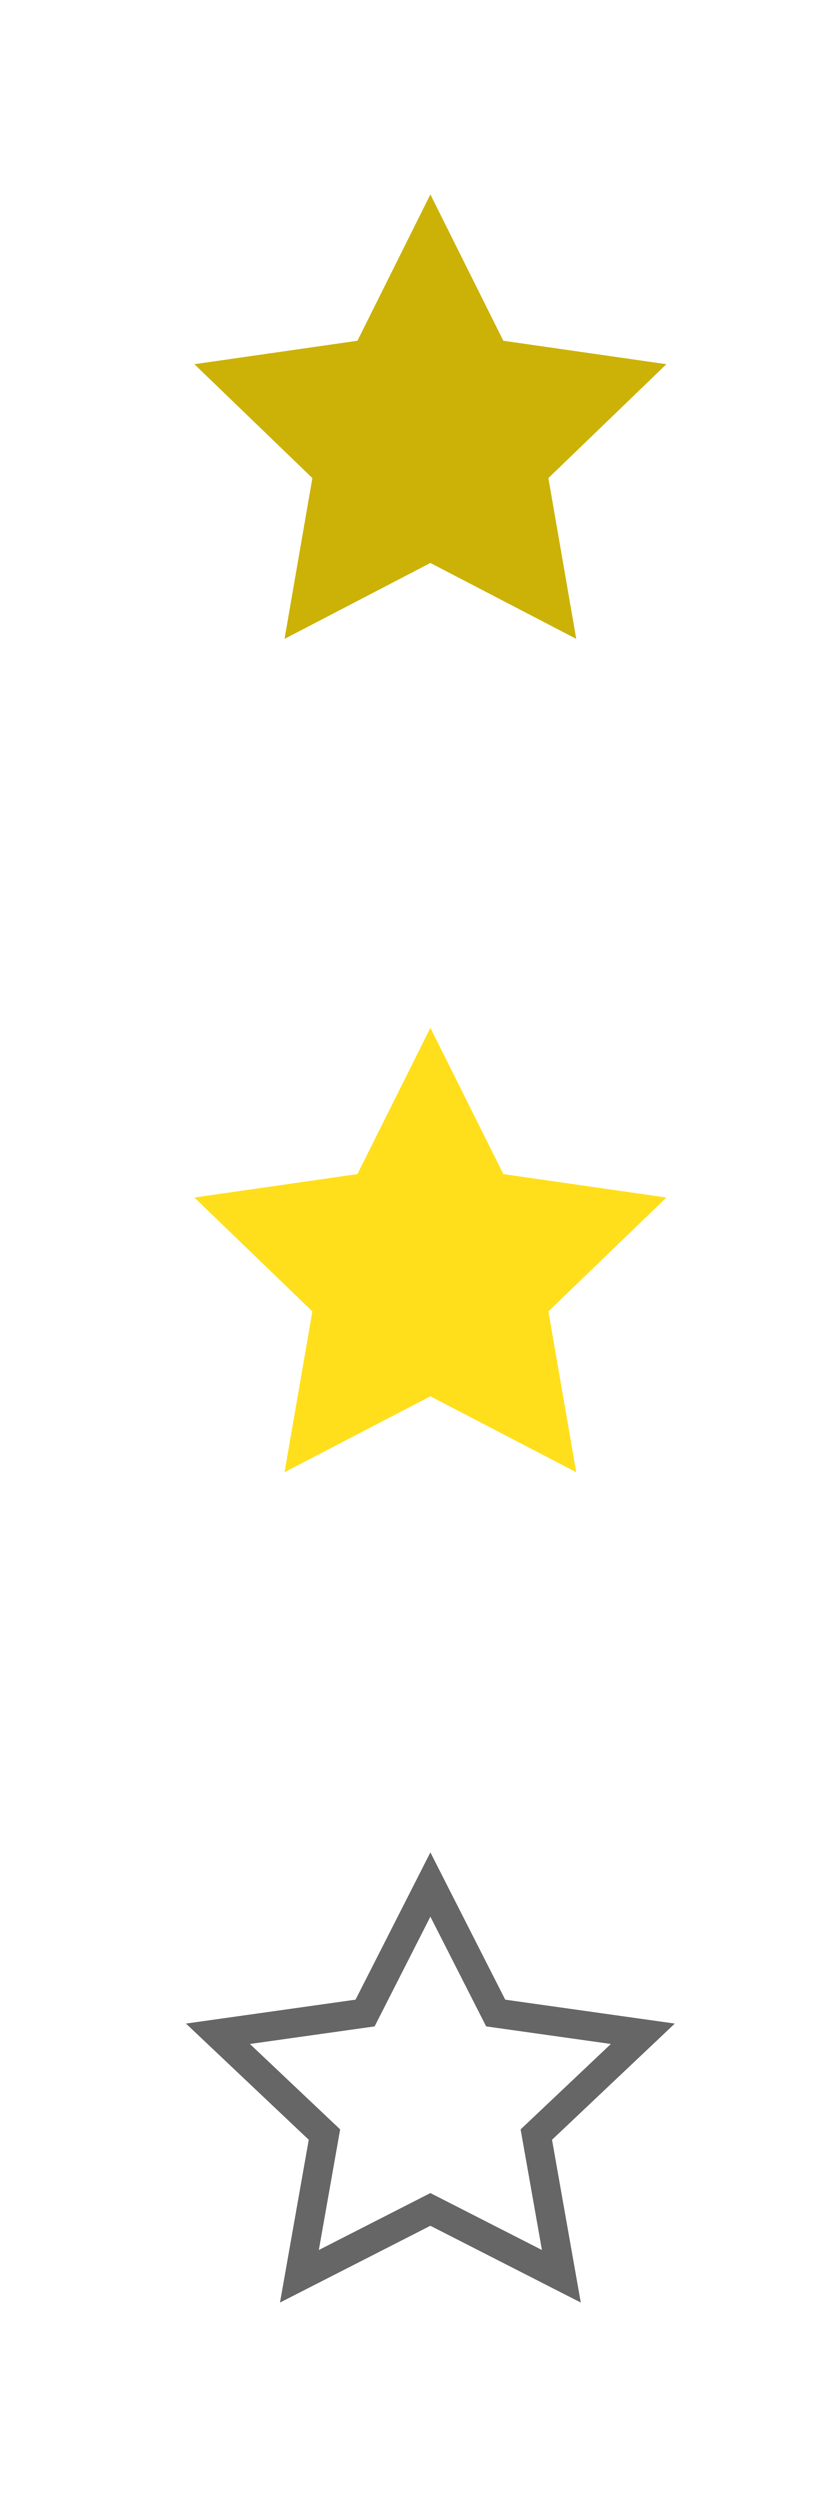 <?xml version="1.0" encoding="UTF-8"?>
<svg width="30px" height="90px" viewBox="0 0 30 90" version="1.1" xmlns="http://www.w3.org/2000/svg" xmlns:xlink="http://www.w3.org/1999/xlink">
    <!-- Generator: Sketch 46.2 (44496) - http://www.bohemiancoding.com/sketch -->
    <title>Star_Mobile_Spritesheet</title>
    <desc>Created with Sketch.</desc>
    <defs></defs>
    <g id="//Sprites" stroke="none" stroke-width="1" fill="none" fill-rule="evenodd">
        <g id="Artboard">
            <polygon id="Star-1-Copy-3" fill="#FFDF1B" points="15.5 50.267 10.247 53 11.25 47.211 7 43.111 12.873 42.267 15.5 37 18.127 42.267 24 43.111 19.75 47.211 20.753 53"></polygon>
            <path d="M15.5,79.539 L10.783,81.946 L11.685,76.845 L7.849,73.216 L13.148,72.469 L15.5,67.843 L17.852,72.469 L23.151,73.216 L19.315,76.845 L20.217,81.946 L15.5,79.539 Z" id="Star-1-Copy" stroke="#666666" stroke-width="1.049"></path>
            <polygon id="Star-1-Copy-2" fill="#CCB206" points="15.5 20.267 10.247 23 11.25 17.211 7 13.111 12.873 12.267 15.5 7 18.127 12.267 24 13.111 19.75 17.211 20.753 23"></polygon>
        </g>
    </g>
</svg>